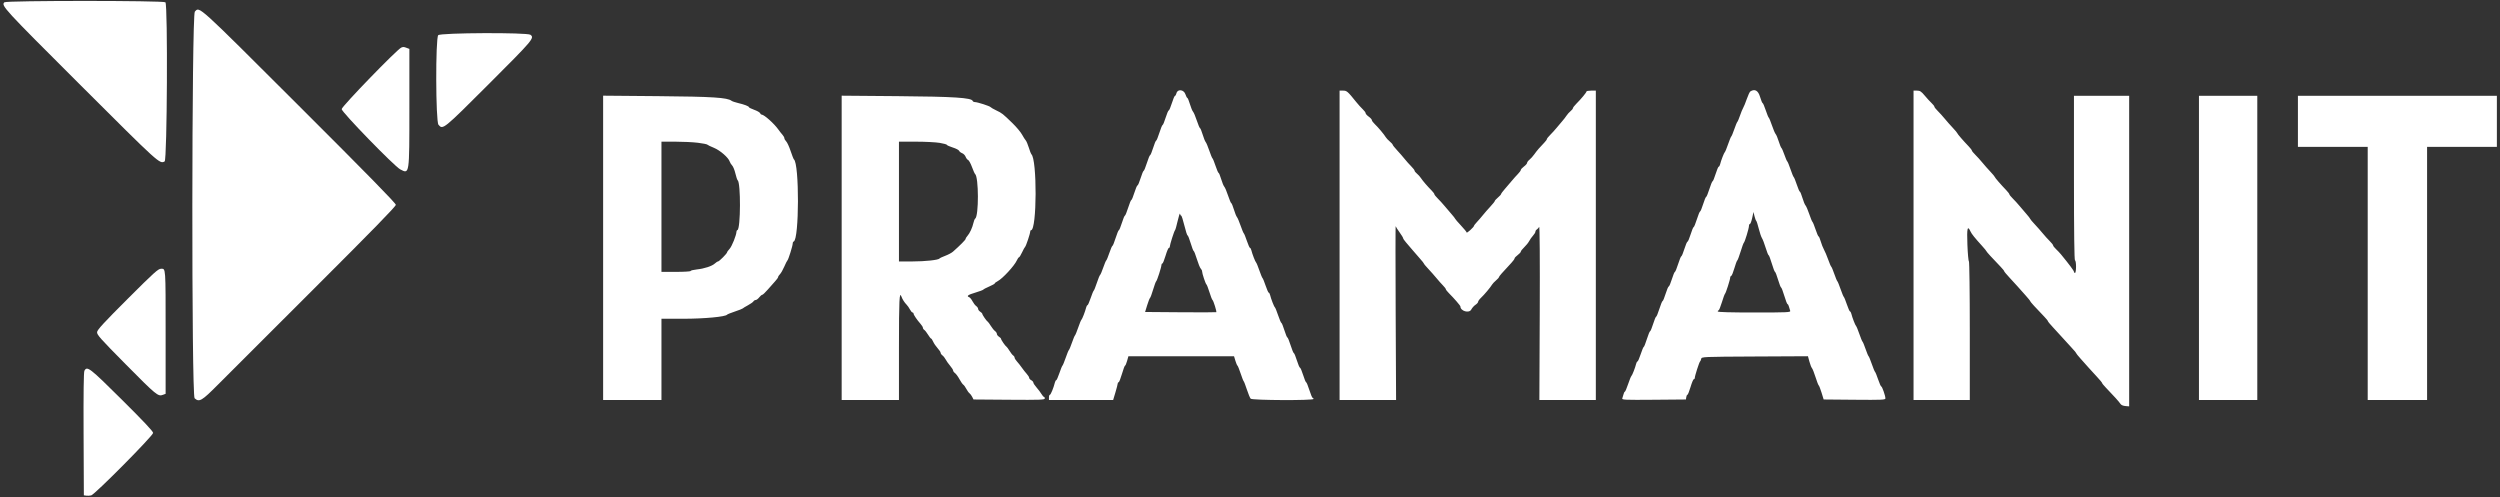 <svg id="svg" version="1.1" xmlns="http://www.w3.org/2000/svg" xmlns:xlink="http://www.w3.org/1999/xlink" width="400" height="79.6" viewBox="0, 0, 400,79.6"><rect x="0" y="0" width="400" height="79.6" fill="#333333" stroke="none"/><g id="svgg"><path id="path0" d="M0.700 0.367 C 0.166 0.901,0.513 1.278,12.893 13.633 C 25.559 26.274,25.541 26.257,26.344 25.827 C 26.743 25.614,26.863 0.763,26.467 0.367 C 26.177 0.077,0.990 0.077,0.700 0.367 M31.173 1.865 C 30.666 2.409,30.632 63.266,31.138 63.724 C 31.875 64.391,32.278 64.156,34.875 61.542 C 36.218 60.190,43.171 53.244,50.325 46.107 C 59.529 36.926,63.333 33.026,63.333 32.771 C 63.333 32.516,58.824 27.911,47.847 16.956 C 31.355 0.495,31.949 1.033,31.173 1.865 M70.116 5.630 C 69.670 6.123,69.706 19.424,70.155 19.958 C 70.856 20.793,70.878 20.775,78.243 13.417 C 85.299 6.367,85.546 6.075,84.875 5.565 C 84.362 5.176,70.472 5.237,70.116 5.630 M64.208 7.610 C 63.546 7.878,54.667 17.042,54.667 17.458 C 54.667 17.934,63.083 26.593,64.033 27.096 C 65.524 27.883,65.500 28.042,65.500 17.257 L 65.500 7.825 65.072 7.663 C 64.611 7.487,64.526 7.482,64.208 7.610 M20.417 47.827 C 16.622 51.616,15.573 52.756,15.533 53.131 C 15.489 53.556,15.998 54.128,20.200 58.374 C 25.009 63.232,25.295 63.467,26.061 63.175 L 26.500 63.008 26.500 53.268 C 26.500 42.619,26.527 43.000,25.774 43.000 C 25.310 43.001,24.696 43.554,20.417 47.827 M13.505 59.325 C 13.388 59.543,13.345 62.884,13.374 69.450 L 13.417 79.250 13.809 79.305 C 14.024 79.336,14.377 79.317,14.593 79.262 C 15.178 79.116,24.500 69.710,24.500 69.267 C 24.500 69.022,22.946 67.369,19.506 63.956 C 14.318 58.807,13.938 58.515,13.505 59.325 " stroke="none" fill="#ffffff" fill-rule="evenodd"></path><path id="path1" d="M188.235 14.917 C 188.178 15.146,188.070 15.333,187.996 15.333 C 187.922 15.333,187.699 15.858,187.500 16.500 C 187.301 17.142,187.076 17.667,187.000 17.667 C 186.924 17.667,186.699 18.192,186.500 18.833 C 186.301 19.475,186.083 20.000,186.015 20.000 C 185.948 20.000,185.716 20.563,185.500 21.250 C 185.284 21.938,185.052 22.500,184.985 22.500 C 184.917 22.500,184.699 23.025,184.500 23.667 C 184.301 24.308,184.083 24.833,184.015 24.833 C 183.948 24.833,183.716 25.396,183.500 26.083 C 183.284 26.771,183.052 27.333,182.985 27.333 C 182.917 27.333,182.699 27.858,182.500 28.500 C 182.301 29.142,182.076 29.667,182.000 29.667 C 181.924 29.667,181.699 30.192,181.500 30.833 C 181.301 31.475,181.083 32.000,181.015 32.000 C 180.948 32.000,180.716 32.563,180.500 33.250 C 180.284 33.938,180.052 34.500,179.985 34.500 C 179.917 34.500,179.699 35.025,179.500 35.667 C 179.301 36.308,179.083 36.833,179.015 36.833 C 178.948 36.833,178.716 37.396,178.500 38.083 C 178.284 38.771,178.056 39.333,177.993 39.333 C 177.930 39.333,177.708 39.840,177.500 40.458 C 177.292 41.077,177.068 41.621,177.002 41.667 C 176.937 41.712,176.715 42.237,176.511 42.832 C 176.307 43.427,176.082 43.952,176.011 43.999 C 175.941 44.045,175.711 44.608,175.500 45.250 C 175.289 45.892,175.063 46.454,174.997 46.500 C 174.932 46.546,174.708 47.090,174.500 47.708 C 174.292 48.327,174.066 48.833,173.997 48.833 C 173.928 48.833,173.832 49.002,173.783 49.208 C 173.640 49.809,173.151 51.072,173.026 51.165 C 172.962 51.212,172.730 51.775,172.510 52.417 C 172.289 53.058,172.058 53.621,171.996 53.667 C 171.934 53.712,171.715 54.237,171.511 54.832 C 171.307 55.427,171.088 55.952,171.025 55.999 C 170.962 56.045,170.730 56.608,170.510 57.250 C 170.289 57.892,170.057 58.454,169.993 58.500 C 169.930 58.546,169.708 59.090,169.500 59.708 C 169.292 60.327,169.066 60.833,168.997 60.833 C 168.928 60.833,168.831 61.002,168.781 61.208 C 168.579 62.040,168.118 63.167,167.980 63.167 C 167.899 63.167,167.833 63.354,167.833 63.583 L 167.833 64.000 172.968 64.000 L 178.103 64.000 178.468 62.784 C 178.669 62.115,178.833 61.478,178.833 61.367 C 178.833 61.257,178.899 61.167,178.979 61.167 C 179.059 61.167,179.298 60.567,179.510 59.833 C 179.722 59.100,179.947 58.500,180.009 58.500 C 180.072 58.500,180.218 58.163,180.333 57.750 L 180.543 57.000 188.995 57.000 L 197.447 57.000 197.659 57.708 C 197.775 58.098,197.926 58.454,197.994 58.500 C 198.062 58.546,198.289 59.108,198.500 59.750 C 198.711 60.392,198.931 60.954,198.989 61.000 C 199.047 61.046,199.278 61.646,199.502 62.333 C 199.726 63.021,199.999 63.677,200.109 63.792 C 200.364 64.057,210.167 64.098,210.167 63.833 C 210.167 63.742,210.105 63.667,210.029 63.667 C 209.954 63.667,209.716 63.104,209.500 62.417 C 209.284 61.729,209.052 61.167,208.985 61.167 C 208.917 61.167,208.699 60.642,208.500 60.000 C 208.301 59.358,208.076 58.833,208.000 58.833 C 207.924 58.833,207.699 58.308,207.500 57.667 C 207.301 57.025,207.083 56.500,207.015 56.500 C 206.948 56.500,206.716 55.938,206.500 55.250 C 206.284 54.563,206.052 54.000,205.985 54.000 C 205.917 54.000,205.699 53.475,205.500 52.833 C 205.301 52.192,205.087 51.667,205.024 51.667 C 204.961 51.667,204.726 51.123,204.503 50.458 C 204.280 49.794,204.044 49.212,203.978 49.165 C 203.850 49.073,203.362 47.821,203.217 47.208 C 203.168 47.002,203.072 46.833,203.003 46.833 C 202.934 46.833,202.708 46.327,202.500 45.708 C 202.292 45.090,202.070 44.546,202.007 44.500 C 201.943 44.454,201.711 43.892,201.490 43.250 C 201.270 42.608,201.038 42.045,200.974 41.998 C 200.849 41.905,200.360 40.642,200.217 40.042 C 200.168 39.835,200.072 39.667,200.003 39.667 C 199.934 39.667,199.708 39.160,199.500 38.542 C 199.292 37.923,199.070 37.379,199.007 37.333 C 198.943 37.287,198.710 36.725,198.489 36.083 C 198.268 35.442,198.007 34.832,197.909 34.729 C 197.812 34.626,197.593 34.082,197.423 33.521 C 197.253 32.959,197.063 32.500,197.002 32.500 C 196.940 32.500,196.710 31.956,196.490 31.292 C 196.271 30.627,196.000 29.988,195.888 29.872 C 195.776 29.756,195.552 29.212,195.389 28.664 C 195.226 28.115,195.041 27.667,194.977 27.667 C 194.913 27.667,194.693 27.160,194.489 26.542 C 194.284 25.923,194.062 25.379,193.995 25.333 C 193.928 25.287,193.696 24.725,193.480 24.083 C 193.263 23.442,193.007 22.832,192.909 22.729 C 192.812 22.626,192.593 22.082,192.423 21.521 C 192.253 20.959,192.063 20.500,192.002 20.500 C 191.940 20.500,191.710 19.956,191.490 19.292 C 191.271 18.627,191.000 17.988,190.888 17.872 C 190.776 17.756,190.552 17.212,190.389 16.664 C 190.226 16.115,190.040 15.667,189.976 15.667 C 189.912 15.667,189.773 15.404,189.667 15.083 C 189.415 14.320,188.414 14.203,188.235 14.917 M214.333 39.250 L 214.333 64.000 218.853 64.000 L 223.373 64.000 223.307 49.987 C 223.271 42.279,223.272 36.073,223.310 36.195 C 223.348 36.317,223.631 36.764,223.940 37.189 C 224.248 37.614,224.500 38.028,224.500 38.110 C 224.500 38.192,224.706 38.494,224.958 38.781 C 225.210 39.068,225.679 39.617,226.000 40.001 C 226.321 40.386,226.864 41.011,227.206 41.392 C 227.549 41.772,227.830 42.129,227.831 42.184 C 227.832 42.240,228.152 42.622,228.542 43.035 C 228.931 43.447,229.512 44.105,229.833 44.496 C 230.154 44.887,230.623 45.415,230.875 45.670 C 231.127 45.925,231.333 46.197,231.333 46.275 C 231.333 46.353,231.559 46.641,231.835 46.917 C 232.643 47.721,233.667 48.905,233.667 49.034 C 233.667 49.779,235.068 50.175,235.404 49.525 C 235.539 49.263,235.841 48.924,236.075 48.771 C 236.309 48.618,236.500 48.398,236.500 48.283 C 236.500 48.168,236.706 47.883,236.958 47.649 C 237.463 47.181,238.497 45.949,238.735 45.532 C 238.819 45.386,239.100 45.087,239.360 44.868 C 239.620 44.649,239.833 44.411,239.833 44.339 C 239.833 44.221,240.339 43.641,241.831 42.046 C 242.107 41.751,242.333 41.435,242.333 41.343 C 242.333 41.252,242.558 41.010,242.833 40.807 C 243.108 40.604,243.333 40.355,243.333 40.255 C 243.333 40.155,243.577 39.843,243.875 39.562 C 244.173 39.281,244.529 38.837,244.667 38.576 C 244.804 38.315,245.085 37.917,245.292 37.693 C 245.498 37.468,245.667 37.187,245.667 37.067 C 245.667 36.948,245.767 36.790,245.890 36.717 C 246.012 36.643,246.181 36.457,246.265 36.303 C 246.357 36.134,246.394 41.535,246.359 50.012 L 246.300 64.000 250.817 64.000 L 255.333 64.000 255.333 39.250 L 255.333 14.500 254.583 14.500 C 254.171 14.500,253.833 14.563,253.833 14.641 C 253.833 14.805,252.985 15.829,252.208 16.604 C 251.910 16.901,251.667 17.219,251.667 17.310 C 251.667 17.401,251.498 17.613,251.291 17.780 C 251.084 17.947,250.793 18.271,250.644 18.500 C 250.496 18.729,250.196 19.117,249.979 19.362 C 249.761 19.607,249.358 20.085,249.083 20.424 C 248.808 20.763,248.340 21.280,248.042 21.574 C 247.744 21.867,247.500 22.174,247.500 22.256 C 247.500 22.337,247.313 22.594,247.085 22.827 C 246.388 23.537,245.893 24.114,245.484 24.695 C 245.268 25.000,244.922 25.387,244.713 25.554 C 244.504 25.721,244.333 25.950,244.333 26.064 C 244.333 26.178,244.108 26.437,243.833 26.640 C 243.558 26.844,243.333 27.090,243.333 27.188 C 243.333 27.286,243.127 27.575,242.875 27.830 C 242.623 28.085,242.177 28.583,241.884 28.938 C 241.591 29.293,241.087 29.883,240.763 30.250 C 240.439 30.617,240.173 30.978,240.171 31.052 C 240.168 31.127,239.942 31.378,239.667 31.609 C 239.392 31.840,239.167 32.089,239.167 32.161 C 239.167 32.233,238.848 32.634,238.458 33.052 C 238.069 33.469,237.525 34.092,237.250 34.436 C 236.975 34.779,236.544 35.277,236.292 35.543 C 236.040 35.808,235.833 36.083,235.833 36.153 C 235.833 36.223,235.571 36.519,235.250 36.811 C 234.929 37.103,234.667 37.277,234.667 37.197 C 234.667 37.118,234.254 36.613,233.750 36.076 C 233.246 35.538,232.832 35.058,232.829 35.008 C 232.827 34.958,232.561 34.617,232.237 34.250 C 231.913 33.883,231.409 33.292,231.116 32.937 C 230.823 32.581,230.340 32.051,230.042 31.758 C 229.744 31.466,229.500 31.159,229.500 31.078 C 229.500 30.996,229.312 30.739,229.082 30.506 C 228.373 29.789,227.639 28.937,227.355 28.500 C 227.207 28.271,226.916 27.947,226.709 27.780 C 226.502 27.613,226.333 27.401,226.333 27.310 C 226.333 27.219,226.090 26.902,225.792 26.607 C 225.494 26.311,225.025 25.786,224.750 25.440 C 224.475 25.094,223.931 24.469,223.542 24.052 C 223.152 23.634,222.833 23.233,222.833 23.161 C 222.833 23.089,222.620 22.851,222.360 22.632 C 222.100 22.413,221.819 22.114,221.735 21.968 C 221.497 21.551,220.463 20.319,219.958 19.851 C 219.706 19.617,219.500 19.335,219.500 19.224 C 219.500 19.113,219.275 18.862,219.000 18.667 C 218.725 18.471,218.500 18.220,218.500 18.109 C 218.500 17.998,218.294 17.716,218.042 17.482 C 217.790 17.248,217.321 16.730,217.000 16.330 C 215.628 14.620,215.489 14.500,214.899 14.500 L 214.333 14.500 214.333 39.250 M280.055 14.629 C 279.948 14.697,279.693 15.240,279.488 15.835 C 279.283 16.430,279.024 17.067,278.912 17.250 C 278.801 17.433,278.569 17.996,278.398 18.500 C 278.226 19.004,278.035 19.455,277.973 19.501 C 277.911 19.548,277.693 20.073,277.489 20.668 C 277.285 21.263,277.066 21.787,277.004 21.833 C 276.942 21.879,276.711 22.442,276.490 23.083 C 276.270 23.725,276.038 24.288,275.974 24.335 C 275.849 24.428,275.360 25.691,275.217 26.292 C 275.168 26.498,275.068 26.667,274.994 26.667 C 274.921 26.667,274.699 27.192,274.500 27.833 C 274.301 28.475,274.083 29.000,274.015 29.000 C 273.948 29.000,273.716 29.563,273.500 30.250 C 273.284 30.938,273.052 31.500,272.985 31.500 C 272.917 31.500,272.699 32.025,272.500 32.667 C 272.301 33.308,272.083 33.833,272.015 33.833 C 271.948 33.833,271.716 34.396,271.500 35.083 C 271.284 35.771,271.052 36.333,270.985 36.333 C 270.917 36.333,270.699 36.858,270.500 37.500 C 270.301 38.142,270.076 38.667,270.000 38.667 C 269.924 38.667,269.699 39.192,269.500 39.833 C 269.301 40.475,269.083 41.000,269.015 41.000 C 268.948 41.000,268.716 41.563,268.500 42.250 C 268.284 42.938,268.052 43.500,267.985 43.500 C 267.917 43.500,267.699 44.025,267.500 44.667 C 267.301 45.308,267.076 45.833,267.000 45.833 C 266.924 45.833,266.699 46.358,266.500 47.000 C 266.301 47.642,266.083 48.167,266.015 48.167 C 265.948 48.167,265.716 48.729,265.500 49.417 C 265.284 50.104,265.052 50.667,264.985 50.667 C 264.917 50.667,264.699 51.192,264.500 51.833 C 264.301 52.475,264.083 53.000,264.015 53.000 C 263.948 53.000,263.716 53.563,263.500 54.250 C 263.284 54.938,263.060 55.500,263.001 55.500 C 262.942 55.500,262.722 56.025,262.512 56.667 C 262.301 57.308,262.071 57.833,262.001 57.833 C 261.930 57.833,261.832 58.002,261.783 58.208 C 261.638 58.821,261.150 60.073,261.022 60.165 C 260.956 60.212,260.720 60.794,260.497 61.458 C 260.274 62.123,260.041 62.667,259.980 62.667 C 259.919 62.667,259.824 62.847,259.769 63.068 C 259.713 63.289,259.622 63.590,259.565 63.737 C 259.472 63.980,259.938 64.001,264.606 63.961 L 269.750 63.917 269.803 63.542 C 269.833 63.335,269.915 63.167,269.987 63.167 C 270.059 63.167,270.285 62.604,270.489 61.917 C 270.693 61.229,270.929 60.667,271.013 60.667 C 271.098 60.667,271.167 60.575,271.167 60.463 C 271.167 60.150,271.881 57.928,272.012 57.833 C 272.076 57.788,272.157 57.600,272.191 57.417 C 272.253 57.089,272.404 57.083,280.763 57.040 L 289.272 56.997 289.506 57.857 C 289.635 58.330,289.818 58.799,289.913 58.900 C 290.008 59.001,290.264 59.646,290.481 60.333 C 290.698 61.021,290.930 61.621,290.997 61.667 C 291.063 61.712,291.268 62.237,291.451 62.833 L 291.785 63.917 296.726 63.961 C 301.132 64.000,301.667 63.977,301.667 63.742 C 301.667 63.337,301.144 61.833,301.003 61.833 C 300.935 61.833,300.708 61.327,300.500 60.708 C 300.292 60.090,300.070 59.546,300.007 59.500 C 299.943 59.454,299.711 58.892,299.490 58.250 C 299.270 57.608,299.038 57.045,298.975 56.999 C 298.912 56.952,298.693 56.427,298.489 55.832 C 298.285 55.237,298.066 54.712,298.004 54.667 C 297.942 54.621,297.711 54.058,297.490 53.417 C 297.270 52.775,297.038 52.212,296.974 52.165 C 296.849 52.072,296.360 50.809,296.217 50.208 C 296.168 50.002,296.072 49.833,296.003 49.833 C 295.934 49.833,295.708 49.327,295.500 48.708 C 295.292 48.090,295.070 47.546,295.007 47.500 C 294.943 47.454,294.711 46.892,294.490 46.250 C 294.270 45.608,294.038 45.045,293.975 44.999 C 293.912 44.952,293.693 44.427,293.489 43.832 C 293.285 43.237,293.064 42.712,292.999 42.667 C 292.933 42.621,292.711 42.105,292.505 41.519 C 292.298 40.934,291.997 40.222,291.835 39.936 C 291.674 39.650,291.441 39.060,291.318 38.625 C 291.195 38.190,291.041 37.833,290.977 37.833 C 290.913 37.833,290.693 37.327,290.489 36.708 C 290.284 36.090,290.062 35.546,289.995 35.500 C 289.928 35.454,289.696 34.892,289.480 34.250 C 289.263 33.608,288.996 32.988,288.886 32.872 C 288.775 32.756,288.552 32.212,288.389 31.664 C 288.226 31.115,288.041 30.667,287.977 30.667 C 287.913 30.667,287.693 30.160,287.489 29.542 C 287.284 28.923,287.062 28.379,286.995 28.333 C 286.928 28.287,286.697 27.725,286.481 27.083 C 286.265 26.442,286.033 25.875,285.964 25.825 C 285.895 25.775,285.686 25.291,285.500 24.750 C 285.314 24.209,285.102 23.725,285.029 23.675 C 284.956 23.625,284.762 23.150,284.597 22.620 C 284.433 22.090,284.212 21.565,284.106 21.453 C 284.000 21.341,283.737 20.725,283.520 20.083 C 283.304 19.442,283.072 18.879,283.005 18.833 C 282.938 18.787,282.716 18.244,282.511 17.625 C 282.307 17.006,282.087 16.500,282.023 16.500 C 281.959 16.500,281.774 16.050,281.610 15.500 C 281.307 14.478,280.767 14.176,280.055 14.629 M306.167 39.250 L 306.167 64.000 310.667 64.000 L 315.167 64.000 315.167 52.931 C 315.167 46.842,315.103 41.836,315.025 41.806 C 314.947 41.775,314.838 40.573,314.784 39.134 C 314.682 36.479,314.802 35.986,315.289 37.051 C 315.466 37.439,315.970 38.067,317.125 39.338 C 317.515 39.767,317.833 40.156,317.833 40.203 C 317.833 40.282,318.748 41.284,320.094 42.677 C 320.409 43.003,320.667 43.324,320.667 43.389 C 320.667 43.454,321.036 43.899,321.486 44.379 C 321.937 44.858,322.536 45.512,322.816 45.833 C 323.096 46.154,323.664 46.792,324.079 47.250 C 324.493 47.708,324.832 48.129,324.832 48.186 C 324.833 48.280,325.680 49.213,327.094 50.677 C 327.409 51.003,327.667 51.324,327.667 51.389 C 327.667 51.454,328.023 51.885,328.458 52.347 C 328.894 52.809,329.550 53.527,329.917 53.942 C 330.283 54.358,330.940 55.076,331.375 55.539 C 331.810 56.001,332.167 56.425,332.168 56.481 C 332.168 56.537,332.507 56.958,332.921 57.417 C 333.336 57.875,333.904 58.512,334.184 58.833 C 334.464 59.154,335.063 59.809,335.514 60.288 C 335.964 60.767,336.333 61.213,336.333 61.278 C 336.333 61.343,336.591 61.663,336.906 61.990 C 338.174 63.303,339.093 64.323,339.267 64.612 C 339.378 64.797,339.689 64.937,340.059 64.968 L 340.667 65.020 340.667 40.177 L 340.667 15.333 336.250 15.333 L 331.833 15.333 331.833 28.500 C 331.833 37.167,331.890 41.667,332.000 41.667 C 332.093 41.667,332.167 42.111,332.167 42.667 C 332.167 43.222,332.093 43.667,332.000 43.667 C 331.908 43.667,331.833 43.584,331.833 43.482 C 331.833 43.323,331.107 42.350,329.763 40.707 C 329.572 40.474,329.210 40.091,328.958 39.855 C 328.706 39.619,328.500 39.354,328.500 39.266 C 328.500 39.179,328.256 38.868,327.958 38.575 C 327.660 38.282,327.154 37.722,326.833 37.331 C 326.512 36.939,325.931 36.281,325.542 35.868 C 325.152 35.456,324.832 35.073,324.829 35.017 C 324.827 34.962,324.561 34.617,324.237 34.250 C 323.913 33.883,323.409 33.292,323.116 32.937 C 322.823 32.581,322.340 32.051,322.042 31.758 C 321.744 31.466,321.500 31.165,321.500 31.089 C 321.500 31.014,321.276 30.719,321.003 30.435 C 320.118 29.514,319.171 28.419,319.169 28.316 C 319.168 28.260,318.848 27.878,318.458 27.465 C 318.069 27.053,317.487 26.395,317.167 26.003 C 316.846 25.611,316.340 25.051,316.042 24.758 C 315.744 24.466,315.500 24.165,315.500 24.089 C 315.500 24.014,315.276 23.719,315.003 23.435 C 314.118 22.514,313.171 21.419,313.169 21.316 C 313.168 21.260,312.848 20.878,312.458 20.465 C 312.069 20.053,311.487 19.395,311.167 19.003 C 310.846 18.611,310.340 18.051,310.042 17.758 C 309.744 17.466,309.500 17.155,309.500 17.067 C 309.500 16.979,309.294 16.715,309.042 16.480 C 308.790 16.245,308.293 15.703,307.938 15.276 C 307.403 14.633,307.195 14.500,306.729 14.500 L 306.167 14.500 306.167 39.250 M96.500 39.654 L 96.500 64.000 101.167 64.000 L 105.833 64.000 105.833 57.500 L 105.833 51.000 109.355 51.000 C 112.687 51.000,116.096 50.681,116.333 50.347 C 116.379 50.283,116.942 50.056,117.583 49.843 C 118.225 49.630,118.787 49.409,118.833 49.353 C 118.879 49.296,119.254 49.068,119.667 48.846 C 120.079 48.624,120.477 48.343,120.550 48.221 C 120.623 48.100,120.787 48.000,120.913 48.000 C 121.039 48.000,121.290 47.813,121.470 47.583 C 121.650 47.354,121.872 47.167,121.963 47.167 C 122.054 47.167,122.455 46.786,122.856 46.320 C 123.256 45.854,123.790 45.251,124.042 44.981 C 124.294 44.710,124.500 44.416,124.500 44.328 C 124.500 44.239,124.634 44.033,124.797 43.869 C 124.961 43.706,125.270 43.162,125.485 42.661 C 125.700 42.160,125.927 41.712,125.989 41.667 C 126.136 41.560,126.833 39.328,126.833 38.968 C 126.833 38.817,126.905 38.669,126.994 38.639 C 127.879 38.332,127.908 26.179,127.025 25.500 C 126.965 25.454,126.730 24.855,126.502 24.169 C 126.274 23.483,125.955 22.789,125.794 22.627 C 125.632 22.466,125.500 22.235,125.500 22.115 C 125.500 21.995,125.367 21.751,125.204 21.573 C 125.041 21.395,124.742 21.015,124.539 20.727 C 123.871 19.779,122.252 18.333,121.858 18.333 C 121.772 18.333,121.663 18.231,121.615 18.105 C 121.566 17.979,121.146 17.739,120.680 17.572 C 120.214 17.405,119.833 17.216,119.833 17.154 C 119.833 17.002,119.102 16.721,118.083 16.481 C 117.625 16.373,117.161 16.216,117.052 16.131 C 116.382 15.609,114.037 15.460,105.292 15.384 L 96.500 15.308 96.500 39.654 M134.667 39.655 L 134.667 64.000 139.250 64.000 L 143.833 64.000 143.833 55.583 C 143.833 47.914,143.901 46.539,144.233 47.458 C 144.391 47.896,144.717 48.407,145.047 48.737 C 145.209 48.899,145.454 49.249,145.591 49.516 C 145.729 49.782,145.915 50.000,146.004 50.000 C 146.094 50.000,146.167 50.078,146.167 50.173 C 146.167 50.369,146.727 51.192,147.292 51.826 C 147.498 52.057,147.667 52.337,147.667 52.448 C 147.667 52.559,147.765 52.710,147.884 52.783 C 148.004 52.857,148.272 53.198,148.481 53.542 C 148.690 53.885,148.911 54.167,148.973 54.167 C 149.035 54.167,149.187 54.396,149.311 54.676 C 149.435 54.957,149.753 55.423,150.018 55.714 C 150.283 56.004,150.500 56.332,150.500 56.444 C 150.500 56.556,150.631 56.746,150.792 56.866 C 150.952 56.985,151.183 57.278,151.306 57.515 C 151.428 57.753,151.746 58.203,152.014 58.515 C 152.281 58.828,152.499 59.173,152.500 59.282 C 152.500 59.392,152.636 59.579,152.803 59.699 C 152.969 59.819,153.288 60.254,153.511 60.667 C 153.734 61.079,154.010 61.477,154.125 61.550 C 154.240 61.623,154.457 61.923,154.609 62.217 C 154.761 62.510,154.989 62.826,155.116 62.920 C 155.243 63.013,155.440 63.275,155.553 63.503 L 155.760 63.917 161.463 63.961 C 166.463 63.999,167.167 63.973,167.167 63.752 C 167.167 63.613,167.108 63.500,167.036 63.500 C 166.964 63.500,166.782 63.291,166.631 63.036 C 166.481 62.782,166.128 62.313,165.848 61.995 C 165.568 61.677,165.337 61.326,165.336 61.214 C 165.335 61.103,165.183 60.931,165.000 60.833 C 164.817 60.735,164.667 60.563,164.667 60.451 C 164.667 60.338,164.496 60.060,164.287 59.832 C 164.078 59.603,163.724 59.154,163.500 58.833 C 163.276 58.512,162.922 58.063,162.713 57.835 C 162.504 57.607,162.333 57.329,162.333 57.218 C 162.333 57.107,162.235 56.957,162.116 56.883 C 161.996 56.810,161.731 56.474,161.526 56.137 C 161.322 55.800,161.101 55.500,161.035 55.470 C 160.871 55.396,160.167 54.377,160.167 54.214 C 160.167 54.140,160.017 53.987,159.833 53.872 C 159.650 53.758,159.500 53.556,159.500 53.425 C 159.500 53.293,159.365 53.088,159.201 52.968 C 159.036 52.848,158.733 52.474,158.528 52.137 C 158.322 51.800,158.101 51.500,158.035 51.470 C 157.871 51.396,157.167 50.377,157.167 50.214 C 157.167 50.140,157.017 49.987,156.833 49.872 C 156.650 49.758,156.500 49.556,156.500 49.425 C 156.500 49.293,156.361 49.088,156.191 48.968 C 156.022 48.848,155.755 48.502,155.599 48.200 C 155.443 47.897,155.207 47.608,155.075 47.557 C 154.595 47.373,154.856 47.174,156.042 46.822 C 156.706 46.624,157.287 46.406,157.333 46.336 C 157.379 46.266,157.810 46.040,158.292 45.834 C 158.773 45.628,159.167 45.406,159.167 45.341 C 159.167 45.276,159.373 45.118,159.625 44.989 C 160.399 44.593,162.318 42.515,162.694 41.664 C 162.816 41.391,162.971 41.167,163.040 41.167 C 163.109 41.167,163.330 40.810,163.532 40.375 C 163.733 39.940,163.951 39.546,164.015 39.500 C 164.155 39.400,164.833 37.374,164.833 37.056 C 164.833 36.933,164.893 36.833,164.967 36.833 C 165.912 36.833,165.953 25.433,165.010 24.667 C 164.954 24.621,164.775 24.154,164.614 23.630 C 164.452 23.106,164.229 22.581,164.118 22.463 C 164.007 22.346,163.740 21.926,163.525 21.530 C 163.309 21.134,162.616 20.309,161.986 19.697 C 160.421 18.178,160.338 18.112,159.404 17.665 C 158.953 17.450,158.543 17.213,158.493 17.141 C 158.379 16.974,156.393 16.333,155.992 16.333 C 155.828 16.333,155.668 16.253,155.635 16.154 C 155.463 15.638,152.660 15.458,143.625 15.384 L 134.667 15.310 134.667 39.655 M351.833 39.667 L 351.833 64.000 356.500 64.000 L 361.167 64.000 361.167 39.667 L 361.167 15.333 356.500 15.333 L 351.833 15.333 351.833 39.667 M367.667 19.417 L 367.667 23.500 373.250 23.500 L 378.833 23.500 378.833 43.750 L 378.833 64.000 383.583 64.000 L 388.333 64.000 388.333 43.750 L 388.333 23.500 393.917 23.500 L 399.500 23.500 399.500 19.417 L 399.500 15.333 383.583 15.333 L 367.667 15.333 367.667 19.417 M111.667 22.843 C 112.442 22.940,113.115 23.072,113.163 23.137 C 113.211 23.201,113.687 23.431,114.222 23.648 C 115.217 24.053,116.555 25.219,116.759 25.860 C 116.818 26.047,116.993 26.326,117.148 26.481 C 117.303 26.636,117.535 27.210,117.664 27.757 C 117.792 28.303,117.955 28.790,118.025 28.839 C 118.537 29.195,118.507 36.627,117.993 36.806 C 117.905 36.836,117.833 36.955,117.833 37.070 C 117.833 37.592,117.107 39.413,116.740 39.808 C 116.516 40.049,116.333 40.304,116.333 40.373 C 116.333 40.557,115.067 41.833,114.884 41.833 C 114.799 41.833,114.575 41.977,114.387 42.153 C 113.933 42.576,112.692 42.985,111.481 43.112 C 110.941 43.168,110.500 43.278,110.500 43.357 C 110.500 43.436,109.450 43.500,108.167 43.500 L 105.833 43.500 105.833 33.083 L 105.833 22.667 108.046 22.667 C 109.263 22.667,110.893 22.746,111.667 22.843 M150.343 22.858 C 150.979 22.963,151.500 23.106,151.500 23.176 C 151.500 23.245,151.920 23.434,152.433 23.596 C 152.945 23.757,153.406 23.995,153.455 24.124 C 153.505 24.253,153.724 24.427,153.942 24.510 C 154.161 24.593,154.412 24.851,154.500 25.085 C 154.589 25.318,154.768 25.549,154.898 25.599 C 155.028 25.649,155.306 26.154,155.515 26.720 C 155.724 27.287,155.946 27.787,156.009 27.833 C 156.605 28.273,156.620 34.608,156.025 34.988 C 155.943 35.040,155.818 35.346,155.749 35.666 C 155.587 36.412,155.165 37.327,154.792 37.740 C 154.631 37.917,154.500 38.136,154.500 38.225 C 154.500 38.368,153.607 39.269,152.478 40.265 C 152.261 40.456,151.708 40.752,151.250 40.923 C 150.792 41.093,150.377 41.289,150.330 41.357 C 150.158 41.601,148.045 41.831,145.958 41.832 L 143.833 41.833 143.833 32.250 L 143.833 22.667 146.510 22.667 C 147.981 22.667,149.706 22.753,150.343 22.858 M188.988 34.500 C 189.060 34.500,189.290 35.212,189.500 36.083 C 189.710 36.954,189.940 37.667,190.011 37.667 C 190.082 37.667,190.307 38.229,190.511 38.917 C 190.715 39.604,190.932 40.167,190.994 40.167 C 191.055 40.167,191.283 40.748,191.501 41.458 C 191.718 42.169,191.995 42.849,192.115 42.970 C 192.235 43.091,192.333 43.289,192.333 43.409 C 192.333 43.744,192.883 45.405,193.028 45.506 C 193.098 45.556,193.317 46.118,193.513 46.756 C 193.710 47.395,193.929 47.954,194.001 48.000 C 194.147 48.094,194.697 49.858,194.608 49.947 C 194.577 49.979,192.000 49.985,188.883 49.961 L 183.215 49.917 183.549 48.833 C 183.732 48.237,183.938 47.712,184.006 47.667 C 184.074 47.621,184.296 47.021,184.500 46.333 C 184.704 45.646,184.926 45.046,184.993 45.000 C 185.132 44.905,185.833 42.727,185.833 42.389 C 185.833 42.267,185.897 42.167,185.976 42.167 C 186.054 42.167,186.285 41.604,186.489 40.917 C 186.693 40.229,186.929 39.667,187.013 39.667 C 187.098 39.667,187.167 39.575,187.167 39.463 C 187.167 39.164,187.878 36.931,188.004 36.833 C 188.064 36.787,188.255 36.114,188.429 35.337 C 188.604 34.560,188.772 34.053,188.802 34.212 C 188.833 34.370,188.916 34.500,188.988 34.500 M280.997 35.333 C 281.060 35.379,281.241 35.942,281.400 36.583 C 281.558 37.225,281.790 37.908,281.915 38.100 C 282.040 38.293,282.305 38.987,282.504 39.642 C 282.703 40.297,282.917 40.833,282.980 40.833 C 283.042 40.833,283.272 41.433,283.490 42.167 C 283.708 42.900,283.938 43.500,284.002 43.500 C 284.066 43.500,284.285 44.063,284.489 44.750 C 284.693 45.438,284.913 46.000,284.977 46.000 C 285.041 46.000,285.272 46.600,285.490 47.333 C 285.708 48.067,285.941 48.667,286.008 48.667 C 286.076 48.667,286.176 48.847,286.231 49.068 C 286.287 49.289,286.378 49.589,286.434 49.735 C 286.526 49.974,285.969 50.000,280.684 50.000 C 276.895 50.000,274.833 49.941,274.833 49.833 C 274.833 49.742,274.895 49.667,274.969 49.667 C 275.044 49.667,275.282 49.085,275.498 48.375 C 275.714 47.665,275.941 47.046,276.003 47.000 C 276.133 46.904,276.833 44.713,276.833 44.402 C 276.833 44.288,276.908 44.169,277.000 44.139 C 277.091 44.108,277.315 43.564,277.497 42.929 C 277.678 42.293,277.887 41.731,277.961 41.679 C 278.034 41.626,278.277 40.983,278.500 40.250 C 278.723 39.517,278.956 38.879,279.018 38.833 C 279.171 38.719,279.833 36.539,279.833 36.149 C 279.833 35.975,279.903 35.833,279.988 35.833 C 280.073 35.833,280.236 35.402,280.349 34.875 L 280.556 33.917 280.719 34.583 C 280.808 34.950,280.933 35.287,280.997 35.333 " stroke="none" fill="#ffffff" fill-rule="evenodd"></path><path id="path2" d="" stroke="none" fill="#c0d018" fill-rule="evenodd"></path><path id="path3" d="" stroke="none" fill="#406c18" fill-rule="evenodd"></path><path id="path4" d="" stroke="none" fill="#440418" fill-rule="evenodd"></path></g></svg>